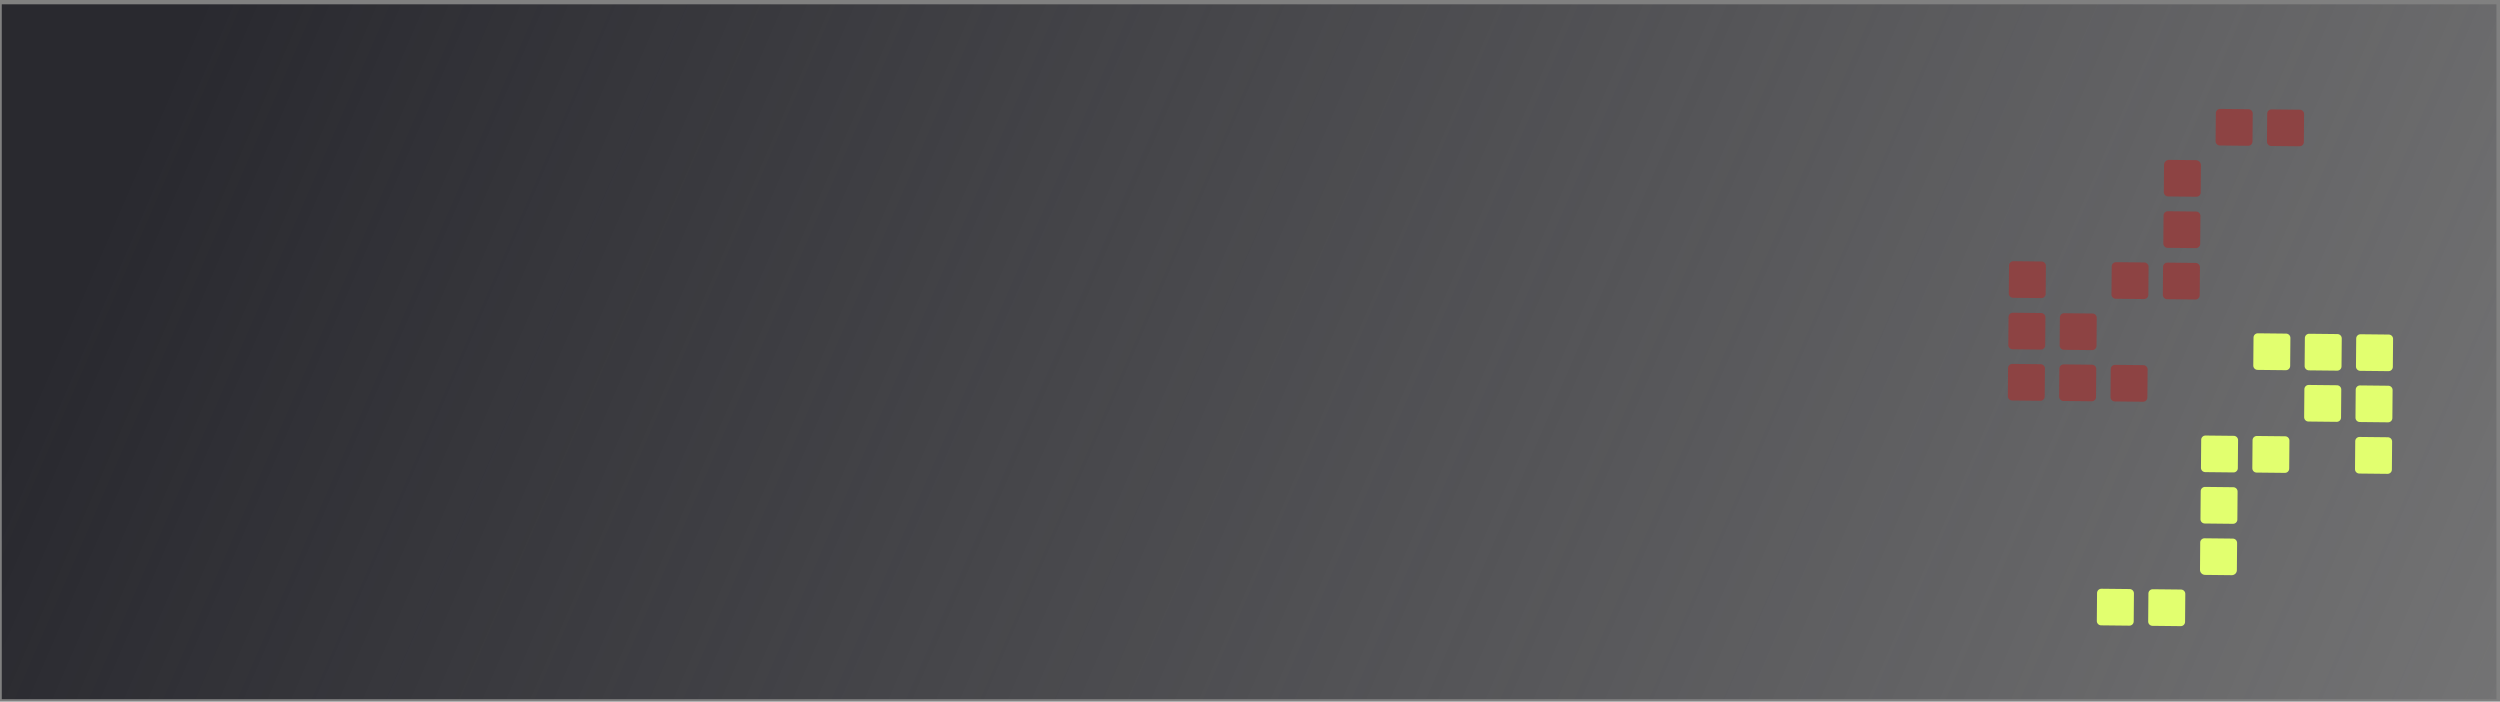 <svg width="506" height="142" viewBox="0 0 506 142" fill="none" xmlns="http://www.w3.org/2000/svg">
<rect x="0" y="0" width="506" height="142" fill="#808080" stroke="none"/>
<rect x="0.36" y="0.874" width="504.92" height="140.643" fill="url(#paint0_linear_501_371)"/>
<path d="M484.164 89.376L484.118 95.049C484.114 95.528 483.719 95.912 483.237 95.907L477.519 95.845C477.037 95.84 476.649 95.447 476.653 94.968L476.699 89.296C476.703 88.817 477.098 88.433 477.58 88.438L483.298 88.5C483.78 88.505 484.168 88.897 484.164 89.376Z" fill="#E2FF6F"/>
<path d="M466.36 84.442L466.407 78.77C466.411 78.291 466.805 77.907 467.288 77.912L473.005 77.974C473.488 77.979 473.876 78.372 473.872 78.85L473.826 84.523C473.822 85.002 473.427 85.386 472.945 85.381L467.227 85.319C466.745 85.314 466.356 84.921 466.36 84.442Z" fill="#E2FF6F"/>
<path d="M476.75 84.541L476.796 78.868C476.8 78.389 477.195 78.005 477.678 78.01L483.395 78.072C483.878 78.077 484.266 78.47 484.262 78.949L484.215 84.621C484.211 85.1 483.817 85.484 483.334 85.479L477.617 85.417C477.134 85.412 476.746 85.02 476.75 84.541Z" fill="#E2FF6F"/>
<path d="M476.847 74.182L476.894 68.51C476.898 68.031 477.292 67.647 477.775 67.652L483.492 67.713C483.975 67.719 484.363 68.111 484.359 68.59L484.312 74.263C484.308 74.742 483.914 75.126 483.431 75.12L477.714 75.059C477.231 75.053 476.843 74.661 476.847 74.182Z" fill="#E2FF6F"/>
<path d="M466.458 74.084L466.505 68.411C466.509 67.932 466.903 67.548 467.386 67.554L473.103 67.615C473.586 67.621 473.974 68.013 473.97 68.492L473.923 74.164C473.919 74.643 473.525 75.027 473.042 75.022L467.325 74.96C466.842 74.955 466.454 74.563 466.458 74.084Z" fill="#E2FF6F"/>
<path d="M463.381 89.181L463.335 94.853C463.331 95.332 462.936 95.716 462.453 95.711L456.736 95.649C456.254 95.644 455.865 95.252 455.869 94.773L455.916 89.1C455.92 88.621 456.314 88.237 456.797 88.243L462.514 88.304C462.997 88.309 463.385 88.702 463.381 89.181Z" fill="#E2FF6F"/>
<path d="M463.577 68.399L463.53 74.071C463.526 74.55 463.132 74.934 462.649 74.929L456.932 74.867C456.449 74.862 456.061 74.47 456.065 73.991L456.112 68.318C456.116 67.839 456.51 67.455 456.993 67.46L462.71 67.522C463.193 67.527 463.581 67.92 463.577 68.399Z" fill="#E2FF6F"/>
<path d="M445.474 94.681L445.52 89.009C445.524 88.53 445.919 88.146 446.401 88.151L452.119 88.213C452.601 88.218 452.989 88.611 452.985 89.09L452.939 94.762C452.935 95.241 452.54 95.625 452.058 95.62L446.34 95.558C445.858 95.553 445.47 95.16 445.474 94.681Z" fill="#E2FF6F"/>
<path d="M445.375 105.081L445.422 99.408C445.426 98.929 445.82 98.545 446.303 98.55L452.02 98.612C452.503 98.617 452.891 99.01 452.887 99.489L452.841 105.161C452.837 105.64 452.442 106.024 451.959 106.019L446.242 105.957C445.759 105.952 445.371 105.56 445.375 105.081Z" fill="#E2FF6F"/>
<path d="M445.324 109.808L445.279 115.328C445.274 115.889 445.733 116.353 446.299 116.359L451.707 116.417C452.273 116.423 452.739 115.969 452.744 115.408L452.789 109.889C452.793 109.409 452.406 109.017 451.922 109.012L446.2 108.95C445.717 108.945 445.323 109.329 445.319 109.808L445.324 109.808Z" fill="#E2FF6F"/>
<path d="M442.303 120.2L442.257 125.873C442.253 126.351 441.858 126.736 441.376 126.73L435.658 126.669C435.176 126.663 434.788 126.271 434.791 125.792L434.838 120.12C434.842 119.641 435.237 119.257 435.719 119.262L441.436 119.323C441.919 119.329 442.307 119.721 442.303 120.2Z" fill="#E2FF6F"/>
<path d="M424.397 125.694L424.443 120.021C424.447 119.542 424.842 119.158 425.324 119.163L431.042 119.225C431.524 119.23 431.913 119.623 431.909 120.102L431.862 125.774C431.858 126.253 431.464 126.637 430.981 126.632L425.264 126.57C424.781 126.565 424.393 126.173 424.397 125.694Z" fill="#E2FF6F"/>
<path d="M406.578 59.397L406.625 53.725C406.629 53.246 407.023 52.862 407.506 52.867L413.223 52.928C413.706 52.934 414.094 53.326 414.09 53.805L414.044 59.478C414.04 59.956 413.645 60.341 413.162 60.335L407.445 60.274C406.963 60.269 406.574 59.876 406.578 59.397Z" fill="#8D4343"/>
<path d="M424.382 64.331L424.336 70.003C424.332 70.482 423.937 70.866 423.455 70.861L417.738 70.799C417.255 70.794 416.867 70.402 416.871 69.923L416.917 64.25C416.921 63.772 417.316 63.387 417.798 63.393L423.516 63.454C423.998 63.459 424.386 63.852 424.382 64.331Z" fill="#8D4343"/>
<path d="M413.993 64.233L413.946 69.905C413.942 70.384 413.548 70.768 413.065 70.763L407.348 70.701C406.865 70.696 406.477 70.304 406.481 69.825L406.528 64.152C406.532 63.673 406.926 63.289 407.409 63.294L413.126 63.356C413.609 63.361 413.997 63.754 413.993 64.233Z" fill="#8D4343"/>
<path d="M413.896 74.591L413.849 80.264C413.845 80.743 413.451 81.127 412.968 81.122L407.251 81.06C406.768 81.055 406.38 80.662 406.384 80.183L406.43 74.511C406.434 74.032 406.829 73.648 407.312 73.653L413.029 73.715C413.512 73.72 413.9 74.112 413.896 74.591Z" fill="#8D4343"/>
<path d="M424.285 74.69L424.238 80.362C424.234 80.841 423.84 81.225 423.357 81.22L417.64 81.158C417.157 81.153 416.769 80.76 416.773 80.281L416.819 74.609C416.823 74.13 417.218 73.746 417.701 73.751L423.418 73.813C423.901 73.818 424.289 74.211 424.285 74.69Z" fill="#8D4343"/>
<path d="M427.362 59.593L427.408 53.92C427.412 53.441 427.807 53.057 428.289 53.062L434.007 53.124C434.489 53.129 434.877 53.522 434.874 54.001L434.827 59.673C434.823 60.152 434.429 60.536 433.946 60.531L428.229 60.469C427.746 60.464 427.358 60.072 427.362 59.593Z" fill="#8D4343"/>
<path d="M427.166 80.375L427.212 74.702C427.216 74.223 427.611 73.839 428.094 73.844L433.811 73.906C434.294 73.911 434.682 74.304 434.678 74.783L434.631 80.455C434.627 80.934 434.233 81.318 433.75 81.313L428.033 81.251C427.55 81.246 427.162 80.854 427.166 80.375Z" fill="#8D4343"/>
<path d="M445.269 54.092L445.223 59.764C445.219 60.243 444.824 60.627 444.342 60.622L438.624 60.56C438.142 60.555 437.753 60.163 437.757 59.684L437.804 54.011C437.808 53.532 438.202 53.148 438.685 53.154L444.402 53.215C444.885 53.221 445.273 53.613 445.269 54.092Z" fill="#8D4343"/>
<path d="M445.367 43.693L445.321 49.365C445.317 49.844 444.922 50.228 444.44 50.223L438.723 50.161C438.24 50.156 437.852 49.764 437.856 49.285L437.902 43.612C437.906 43.133 438.301 42.749 438.783 42.755L444.501 42.816C444.983 42.821 445.371 43.214 445.367 43.693Z" fill="#8D4343"/>
<path d="M445.419 38.965L445.464 33.446C445.469 32.885 445.01 32.421 444.444 32.414L439.035 32.356C438.47 32.35 438.003 32.804 437.999 33.365L437.953 38.885C437.95 39.364 438.337 39.756 438.82 39.761L444.543 39.823C445.026 39.828 445.42 39.445 445.424 38.965L445.419 38.965Z" fill="#8D4343"/>
<path d="M448.439 28.573L448.486 22.901C448.49 22.422 448.884 22.038 449.367 22.043L455.084 22.105C455.567 22.11 455.955 22.503 455.951 22.981L455.905 28.654C455.901 29.133 455.506 29.517 455.024 29.512L449.306 29.45C448.824 29.445 448.436 29.052 448.439 28.573Z" fill="#8D4343"/>
<path d="M466.346 23.08L466.3 28.752C466.296 29.231 465.901 29.615 465.418 29.61L459.701 29.548C459.218 29.543 458.83 29.151 458.834 28.672L458.881 22.999C458.885 22.52 459.279 22.136 459.762 22.141L465.479 22.203C465.962 22.208 466.35 22.601 466.346 23.08Z" fill="#8D4343"/>
<defs>
<linearGradient id="paint0_linear_501_371" x1="39.557" y1="4.958" x2="558.572" y2="229.811" gradientUnits="userSpaceOnUse">
<stop stop-color="#29292F"/>
<stop offset="1" stop-color="#29292F" stop-opacity="0"/>
</linearGradient>
</defs>
</svg>
